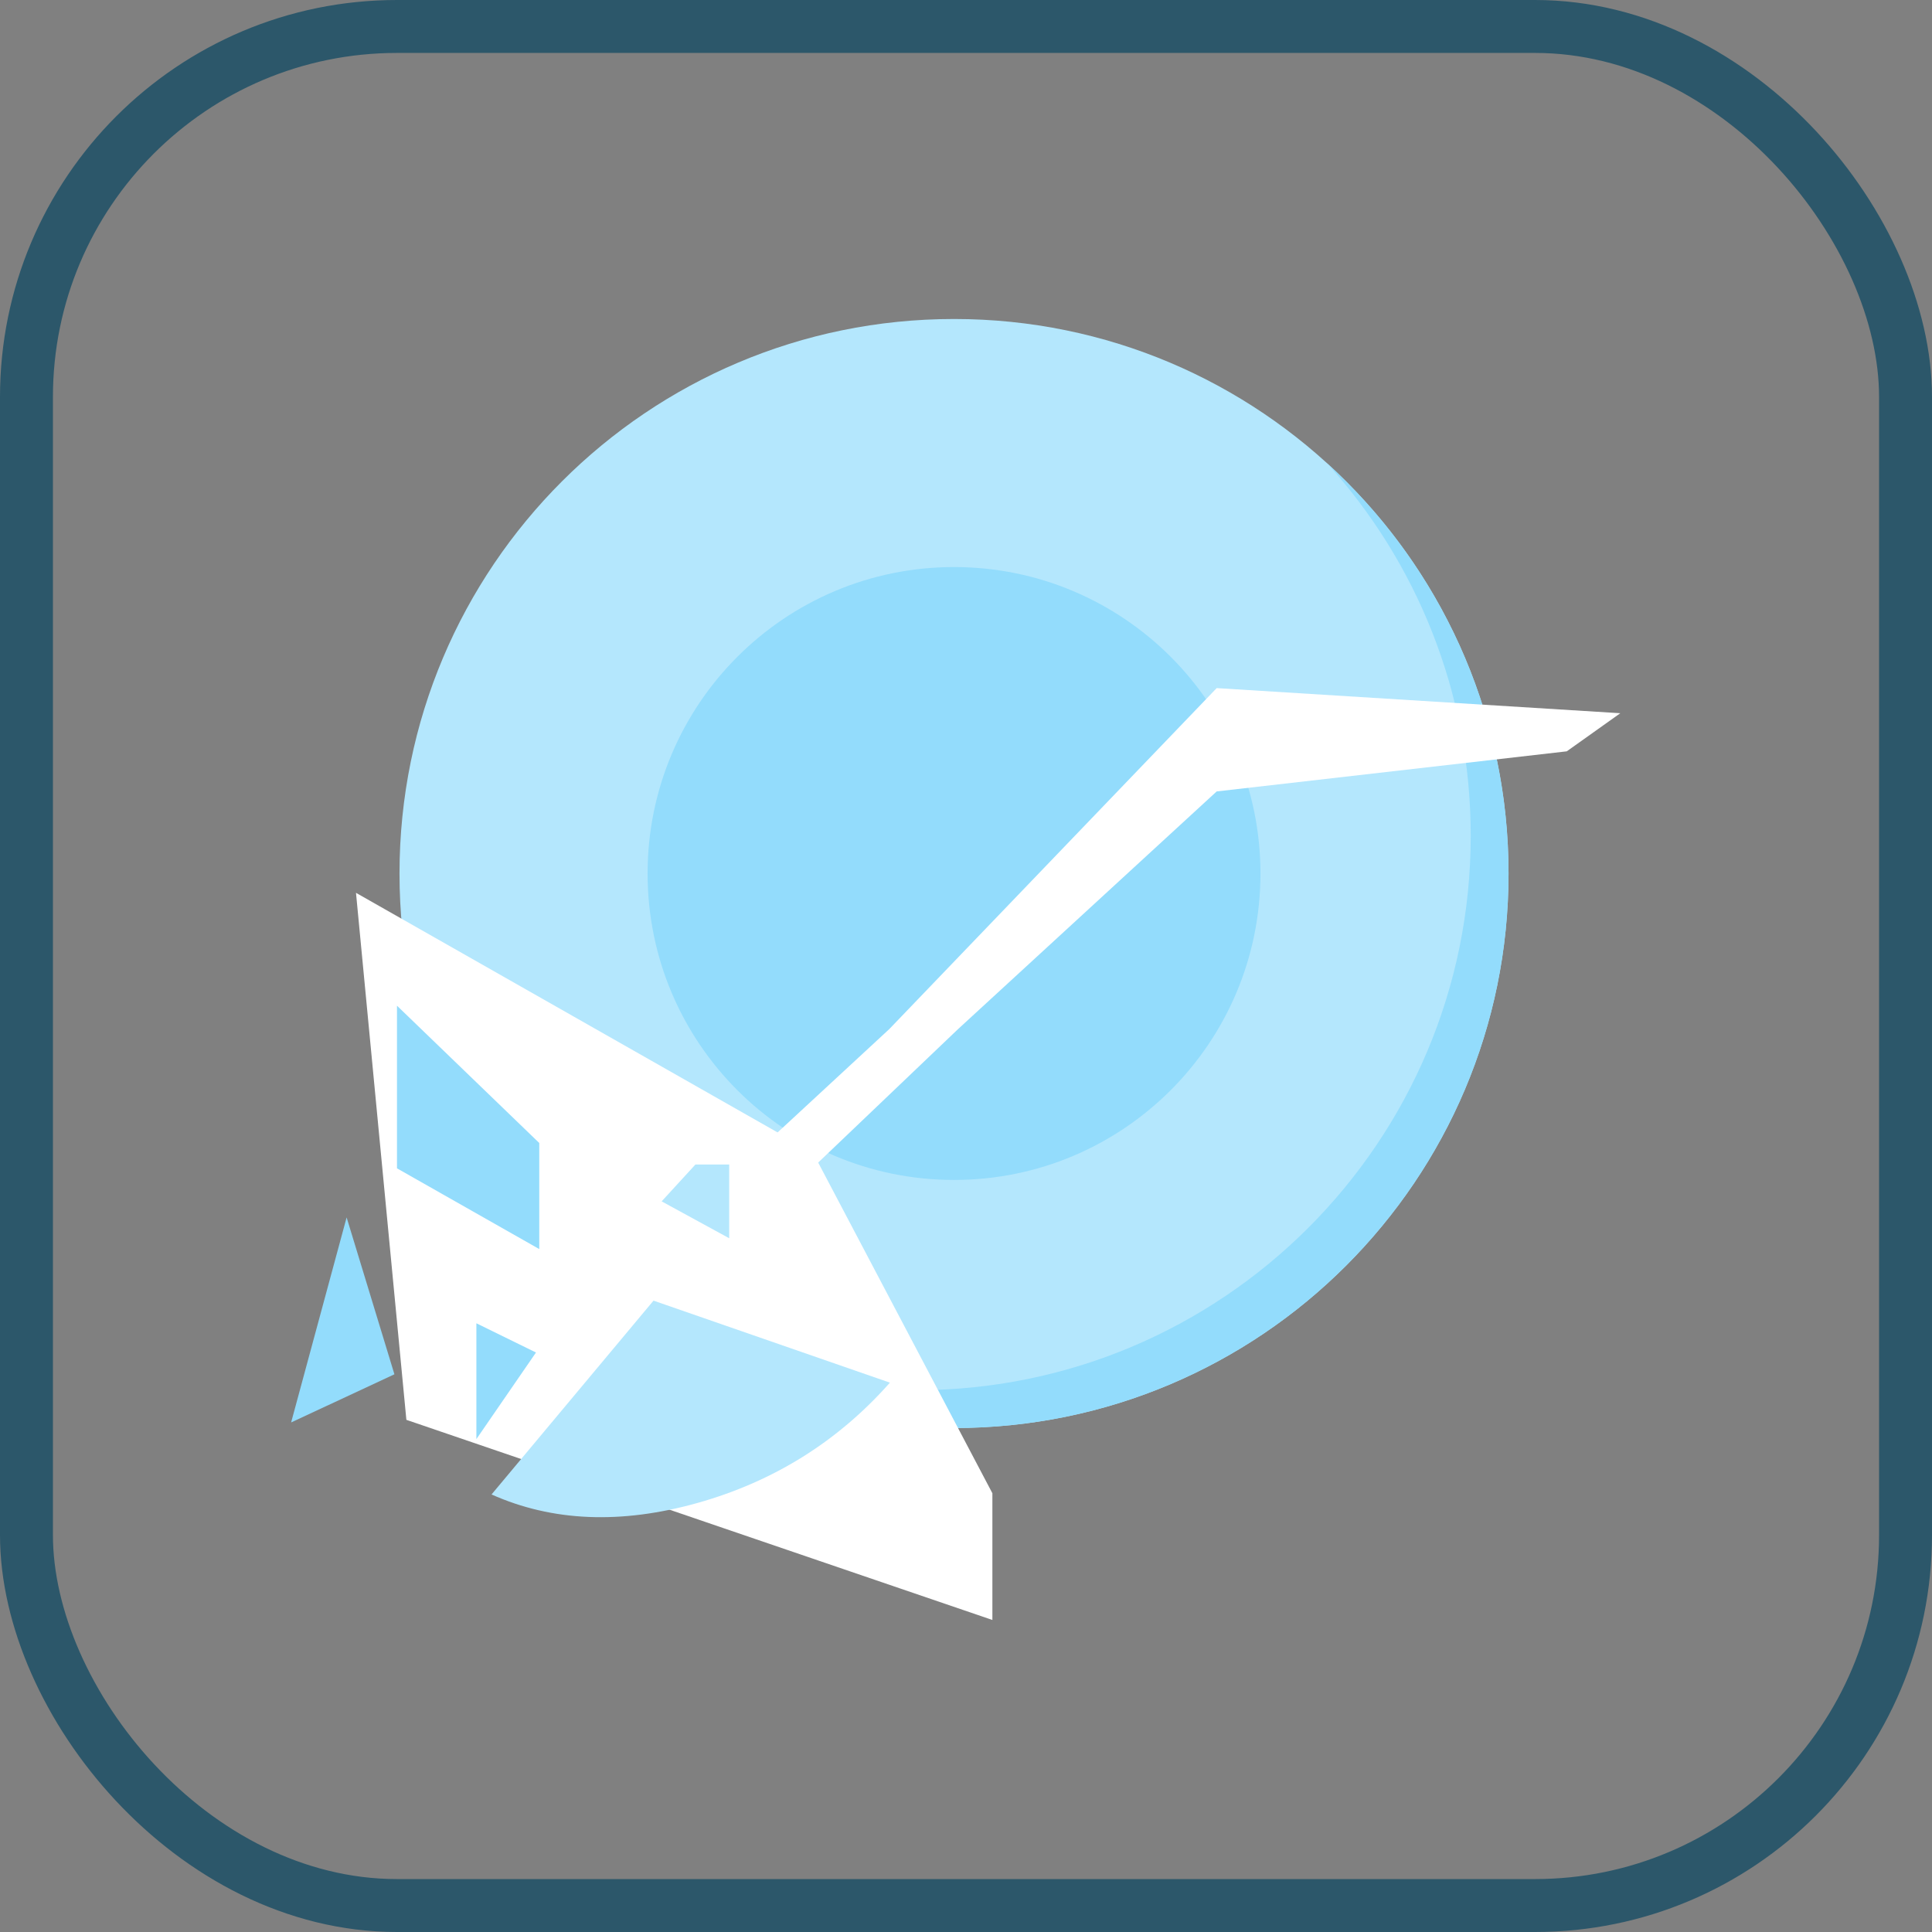 <?xml version="1.0" encoding="UTF-8"?>
<svg width="73px" height="73px" viewBox="0 0 73 73" version="1.1" xmlns="http://www.w3.org/2000/svg" xmlns:xlink="http://www.w3.org/1999/xlink">
    <rect x="0" y="0" width="73" height="73" fill="#808080" stroke="none"/>
    <!-- Generator: Sketch 51.3 (57544) - http://www.bohemiancoding.com/sketch -->
    <title>progressive-webapps/rendering-performance/heap</title>
    <desc>Created with Sketch.</desc>
    <defs>
        <rect id="path-1" x="0" y="0" width="69" height="69" rx="14"></rect>
    </defs>
    <g id="progressive-webapps/rendering-performance/heap" stroke="none" stroke-width="1" fill="none" fill-rule="evenodd">
        <g id="container" transform="translate(2, 2)">
            <mask id="mask-2" fill="white">
                <use xlink:href="#path-1"></use>
            </mask>
            <rect stroke="#2C576A" stroke-width="2" x="-1" y="-1" width="71" height="71" rx="14"></rect>
            <g id="Group-3" mask="url(#mask-2)">
                <g transform="translate(9, 10)">
                    <g id="plate" transform="translate(4, 0)">
                        <path d="M42,21.005 C42,32.577 32.619,41.958 21.048,41.958 C9.476,41.958 0.095,32.577 0.095,21.005 C0.095,9.433 9.476,0.053 21.048,0.053 C32.619,0.053 42,9.433 42,21.005 Z" id="Shape" fill="#B4E7FD" fill-rule="nonzero"></path>
                        <path d="M32.626,21.005 C32.626,27.4 27.442,32.584 21.048,32.584 C14.653,32.584 9.469,27.4 9.469,21.005 C9.469,14.61 14.653,9.426 21.048,9.426 C27.442,9.426 32.626,14.61 32.626,21.005 Z" id="Shape" fill="#93DCFC" fill-rule="nonzero"></path>
                        <path d="M35.132,5.492 C38.511,9.213 40.571,14.154 40.571,19.576 C40.571,31.148 31.191,40.529 19.619,40.529 C14.197,40.529 9.255,38.469 5.535,35.089 C9.368,39.309 14.898,41.958 21.048,41.958 C32.619,41.958 42,32.577 42,21.005 C42,14.856 39.351,9.325 35.132,5.492 Z" id="Shape" fill="#93DCFC" fill-rule="nonzero"></path>
                    </g>
                    <g id="Group" transform="translate(2, 14)">
                        <polygon id="Path-10" fill="#FFFFFF" fill-rule="nonzero" points="24.497 30.422 17.714 17.546 0.451 7.735 2.355 27.648 24.497 35.21"></polygon>
                        <polyline id="Path-4" fill="#FFFFFF" fill-rule="nonzero" points="46.199 2.389 32.972 3.904 23.199 12.885 9.016 26.419 8 24.544 20.6 12.885 32.972 0 48.223 0.949"></polyline>
                    </g>
                    <g id="Group-2" transform="translate(0, 26)">
                        <path d="M16.049,11.368 L21.982,18.73 C19.139,19.572 16.279,19.572 13.401,18.73 C10.524,17.887 8.383,16.423 6.978,14.336 L16.049,11.368 Z" id="Path-5" fill="#B4E7FD" fill-rule="nonzero" transform="translate(14.48, 15.365) rotate(-32) translate(-14.48, -15.365) "></path>
                        <polygon id="Path-6" fill="#93DCFC" fill-rule="nonzero" points="9.252 13.104 7 16.376 7 12"></polygon>
                        <polygon id="Path-7" fill="#93DCFC" fill-rule="nonzero" points="9.376 9.196 9.376 5.188 4 0 4 6.145"></polygon>
                        <polygon id="Path-8" fill="#B4E7FD" fill-rule="nonzero" points="16.553 6 16.553 8.787 14 7.393 15.277 6"></polygon>
                        <polygon id="Path-9" fill="#93DCFC" fill-rule="nonzero" points="2.097 8 0 15.747 3.903 13.927"></polygon>
                    </g>
                </g>
            </g>
        </g>
    </g>
</svg>
